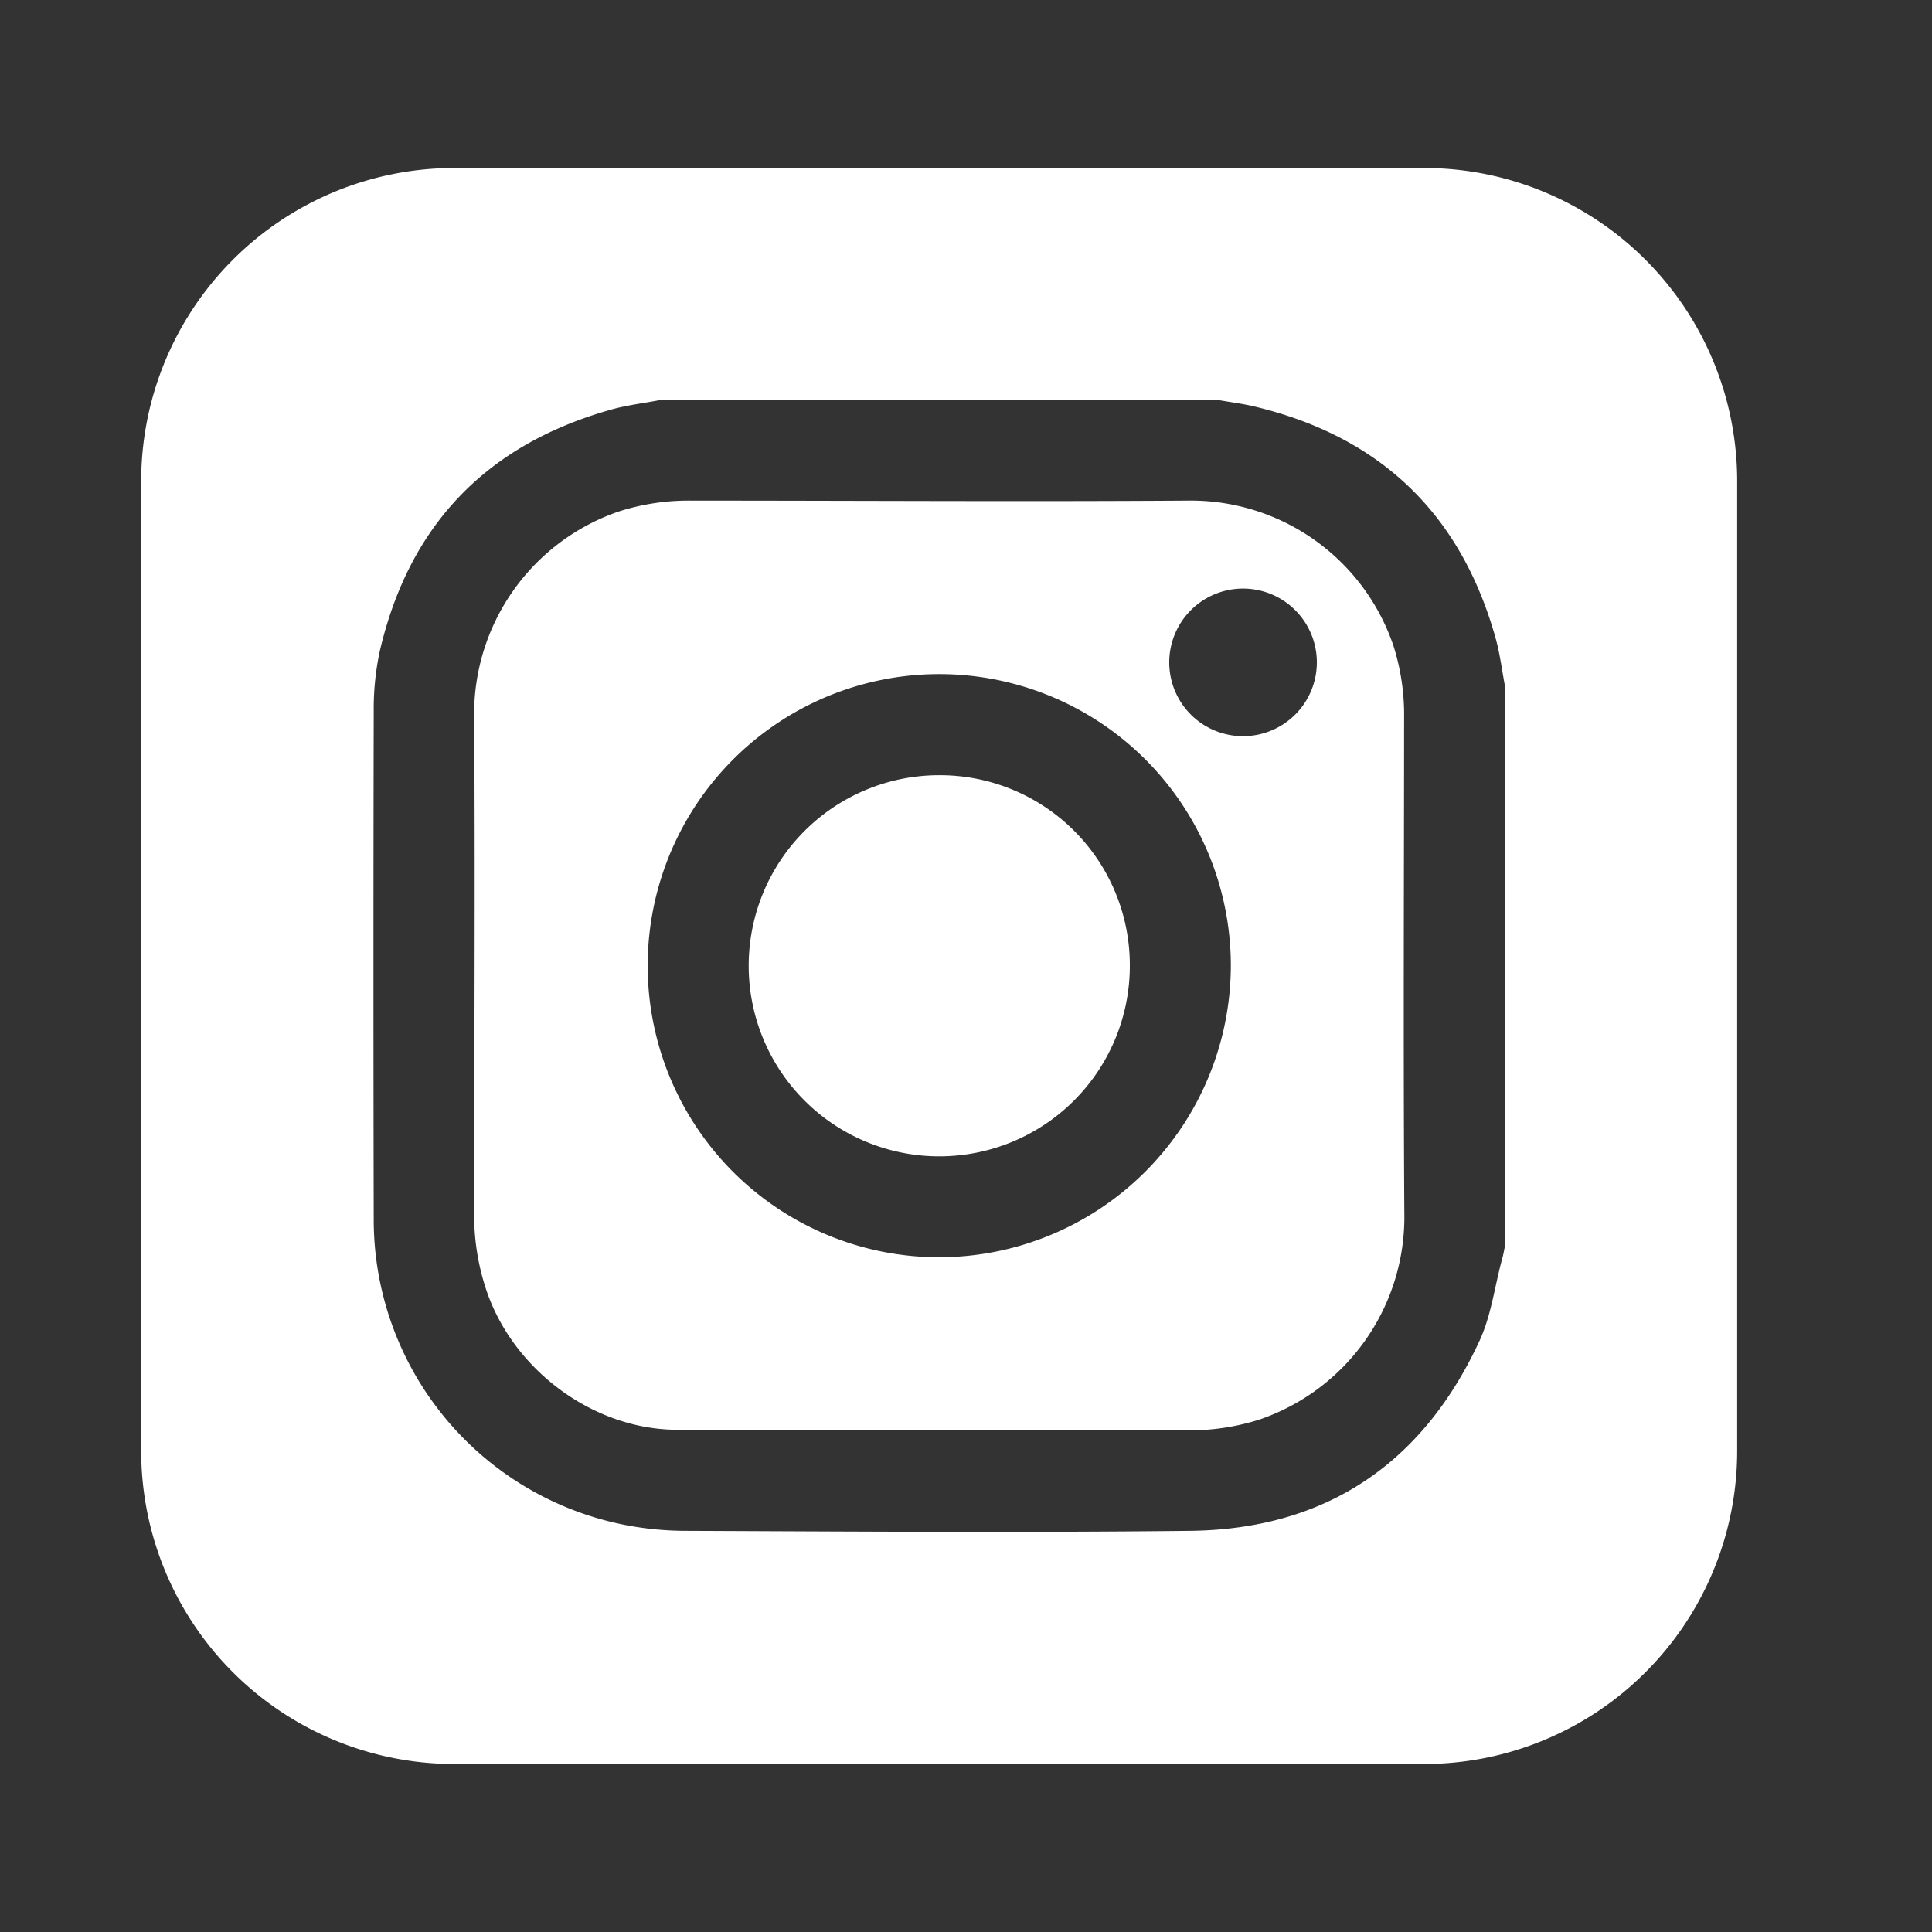 <svg id="Layer_1" data-name="Layer 1" xmlns="http://www.w3.org/2000/svg" viewBox="0 0 250 250"><rect x="0" y="0" width="250" height="250" fill="#333333" stroke="none"/><defs><style>.cls-1{fill:#fff;}</style></defs><path class="cls-1" d="M181.69,92.94a29.49,29.49,0,0,0-1.39-9.41,27.69,27.69,0,0,0-26.74-18.75c-21.35.14-42.7,0-64,0a29.72,29.72,0,0,0-9.41,1.38A27.69,27.69,0,0,0,61.36,93c.14,21.34,0,42.69,0,64a30.3,30.3,0,0,0,1.81,10.62c3.66,9.88,13.63,17.24,24.18,17.39,11.38.17,22.77,0,34.16,0v.07q15.94,0,31.88,0a29.77,29.77,0,0,0,9.55-1.38A27.69,27.69,0,0,0,181.72,157C181.58,135.64,181.68,114.29,181.69,92.94Zm-60.16,69.75A37.73,37.73,0,1,1,159.27,125,37.81,37.81,0,0,1,121.53,162.69Zm39.34-67.43a9.54,9.54,0,0,1-9.57-9.5,9.55,9.55,0,1,1,9.57,9.5Z"/><path class="cls-1" d="M184.27,21.74H58.79A40.52,40.52,0,0,0,18.27,62.26V187.74a40.52,40.52,0,0,0,40.52,40.52H184.27a40.52,40.52,0,0,0,40.52-40.52V62.26A40.52,40.52,0,0,0,184.27,21.74Zm10.46,139.53c-.1.51-.18,1-.32,1.51-1,3.62-1.43,7.46-3,10.8-7.36,15.86-19.91,24.32-37.46,24.51-21.63.24-43.26.09-64.89,0a41.85,41.85,0,0,1-8.22-.77,40.26,40.26,0,0,1-32.48-39.6q-.07-32.81,0-65.6a35.78,35.78,0,0,1,.77-7.8Q54.8,59.83,79.09,53c2-.56,4.09-.81,6.14-1.2h72.62c1.45.25,2.91.44,4.34.77,16.32,3.85,26.81,13.83,31.34,30,.56,2,.81,4.08,1.2,6.13Z"/><path class="cls-1" d="M121.52,100.31A24.66,24.66,0,1,0,146.2,125,24.59,24.59,0,0,0,121.52,100.31Z"/></svg>